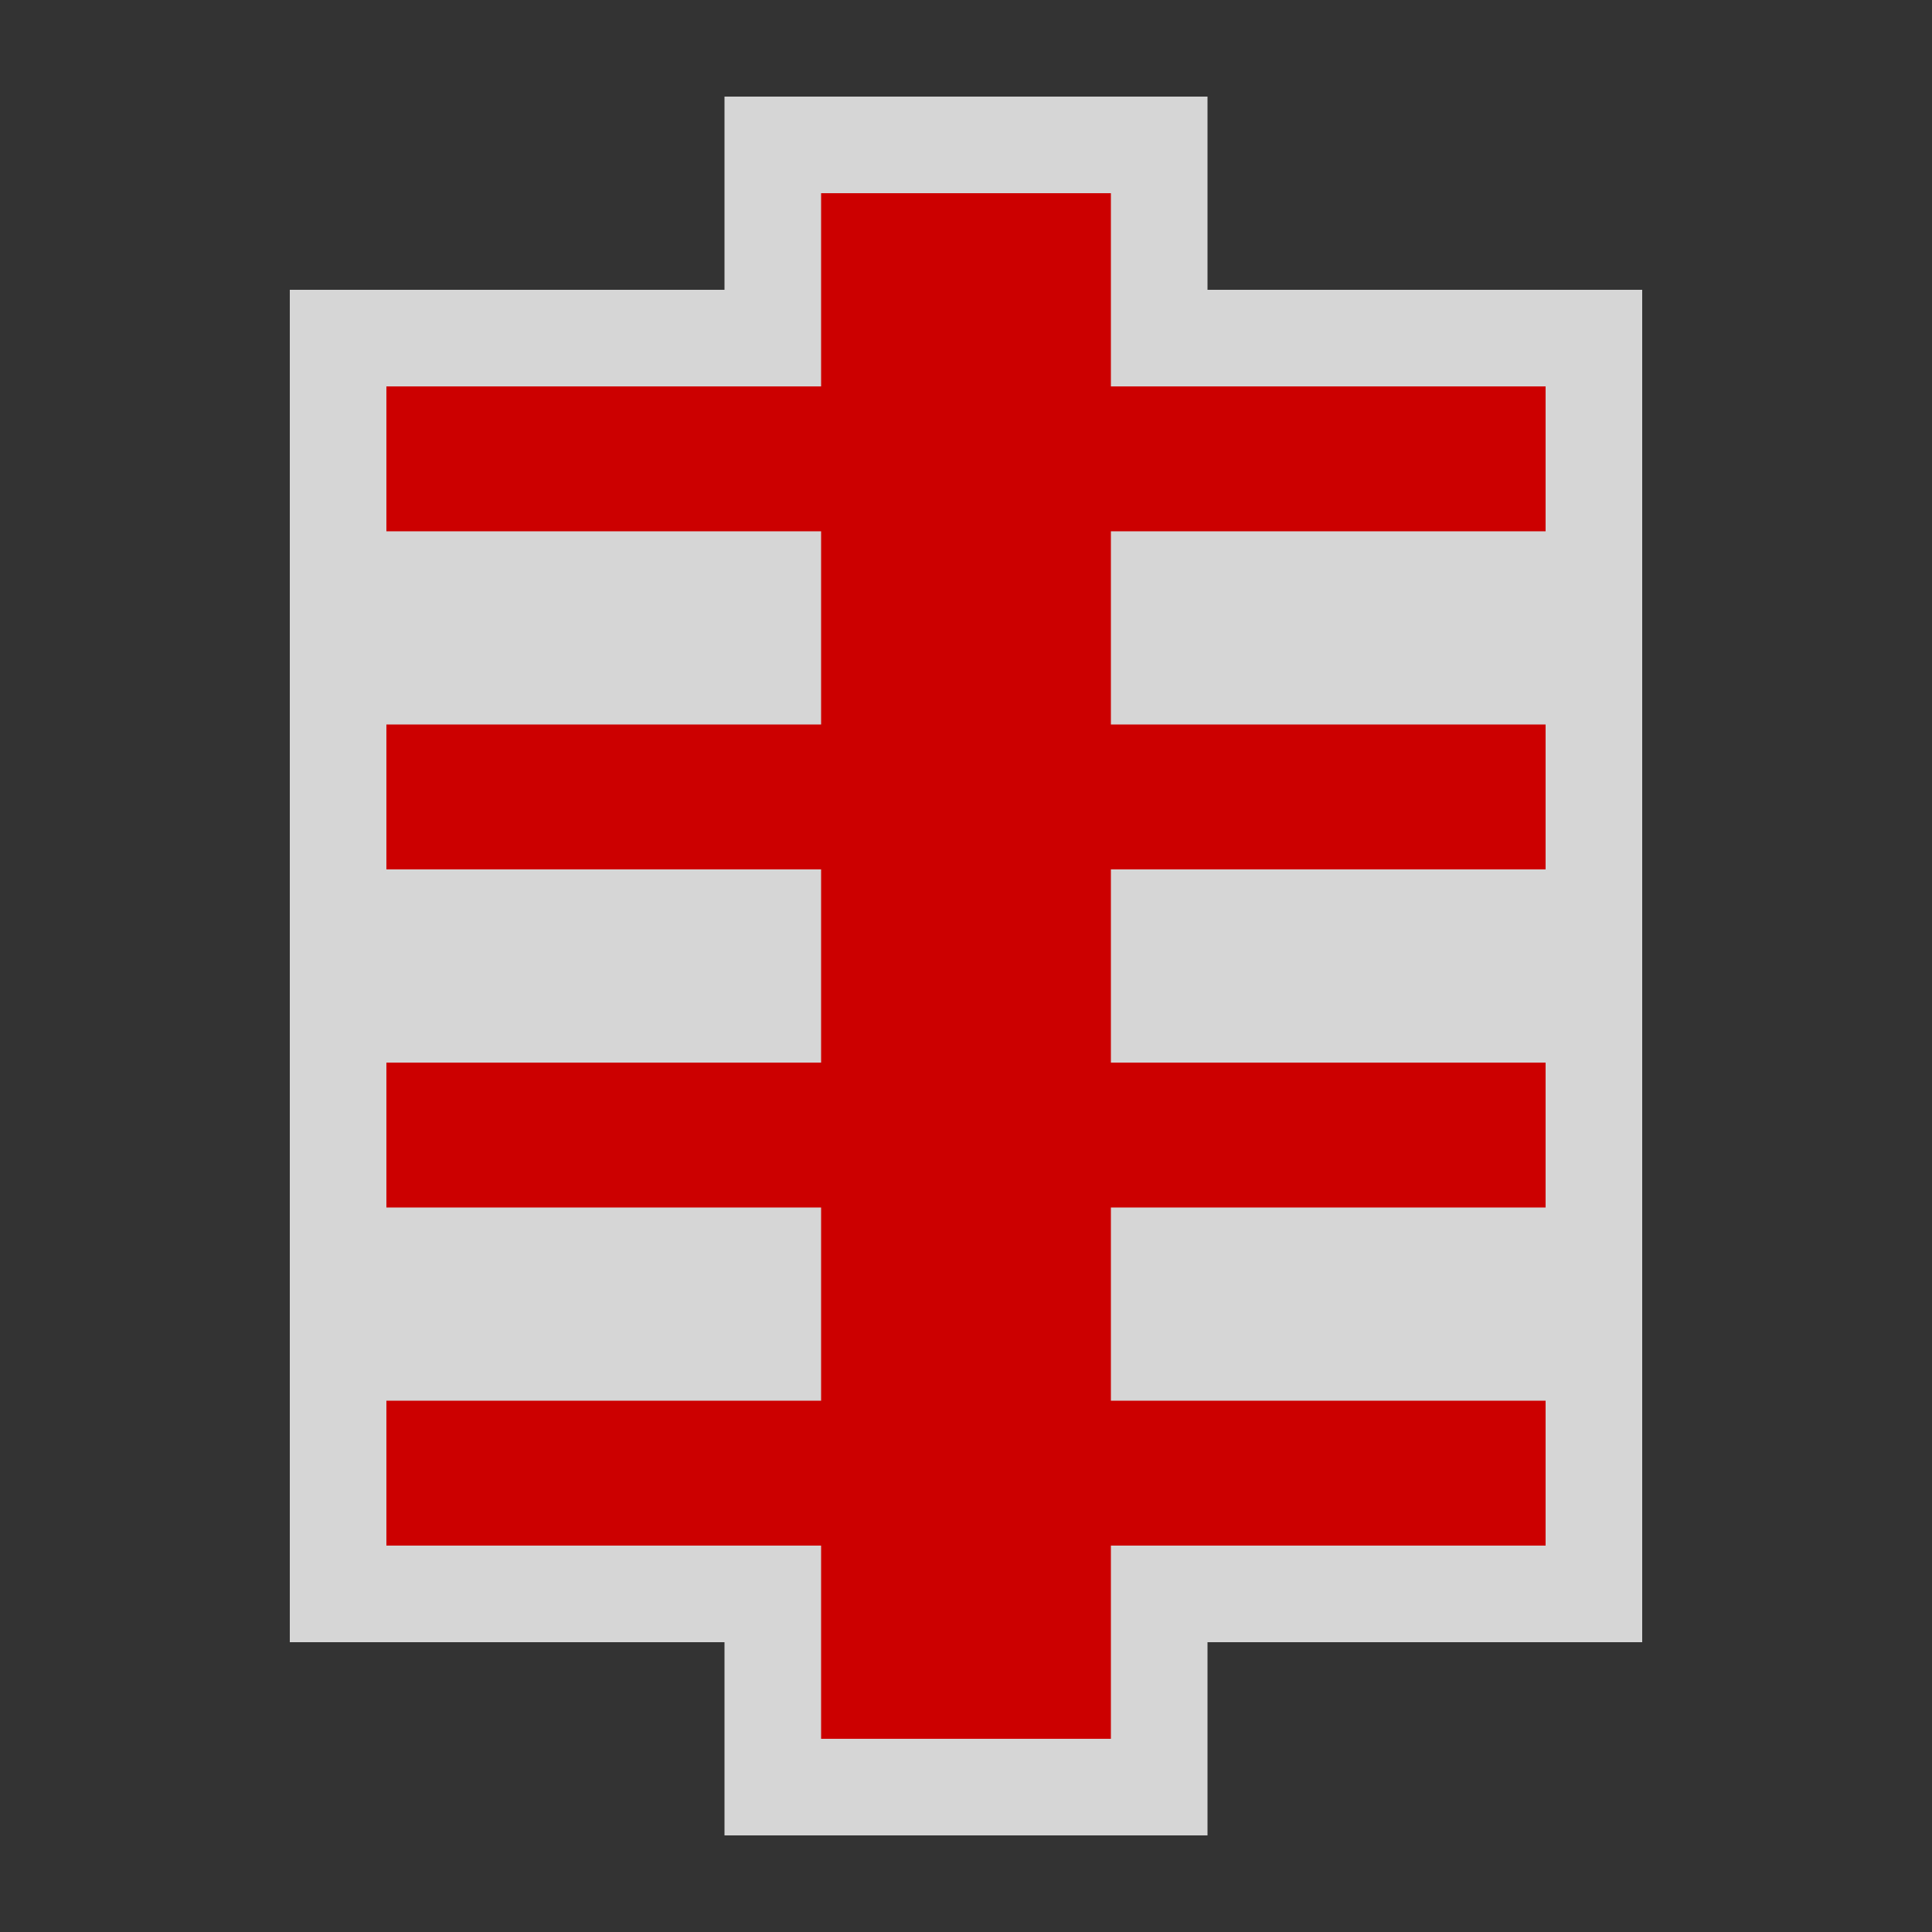 <?xml version="1.0" encoding="UTF-8"?>
<svg width="580" height="580" version="1.1" xmlns="http://www.w3.org/2000/svg" xmlns:cc="http://creativecommons.org/ns#" xmlns:dc="http://purl.org/dc/elements/1.1/" xmlns:rdf="http://www.w3.org/1999/02/22-rdf-syntax-ns#">
 <rect width="100%" height="100%" fill="#333333" stroke="none"/>
 <title>full-height_turnstile</title>
 <path d="m87 87h130.5v-58h145v58h130.5v406h-130.5v58h-145v-58h-130.5z" fill="#fff" fill-rule="evenodd" opacity=".8"/>
 <path d="m246.5 58v58h-130.5v43.5h130.5v58h-130.5v43.5h130.5v58h-130.5v43.5h130.5v58h-130.5v43.5h130.5v58h87v-58h130.5v-43.5h-130.5v-58h130.5v-43.5h-130.5v-58h130.5v-43.5h-130.5v-58h130.5v-43.5h-130.5v-58h-87z" fill="#c00" fill-rule="evenodd"/>
</svg>
